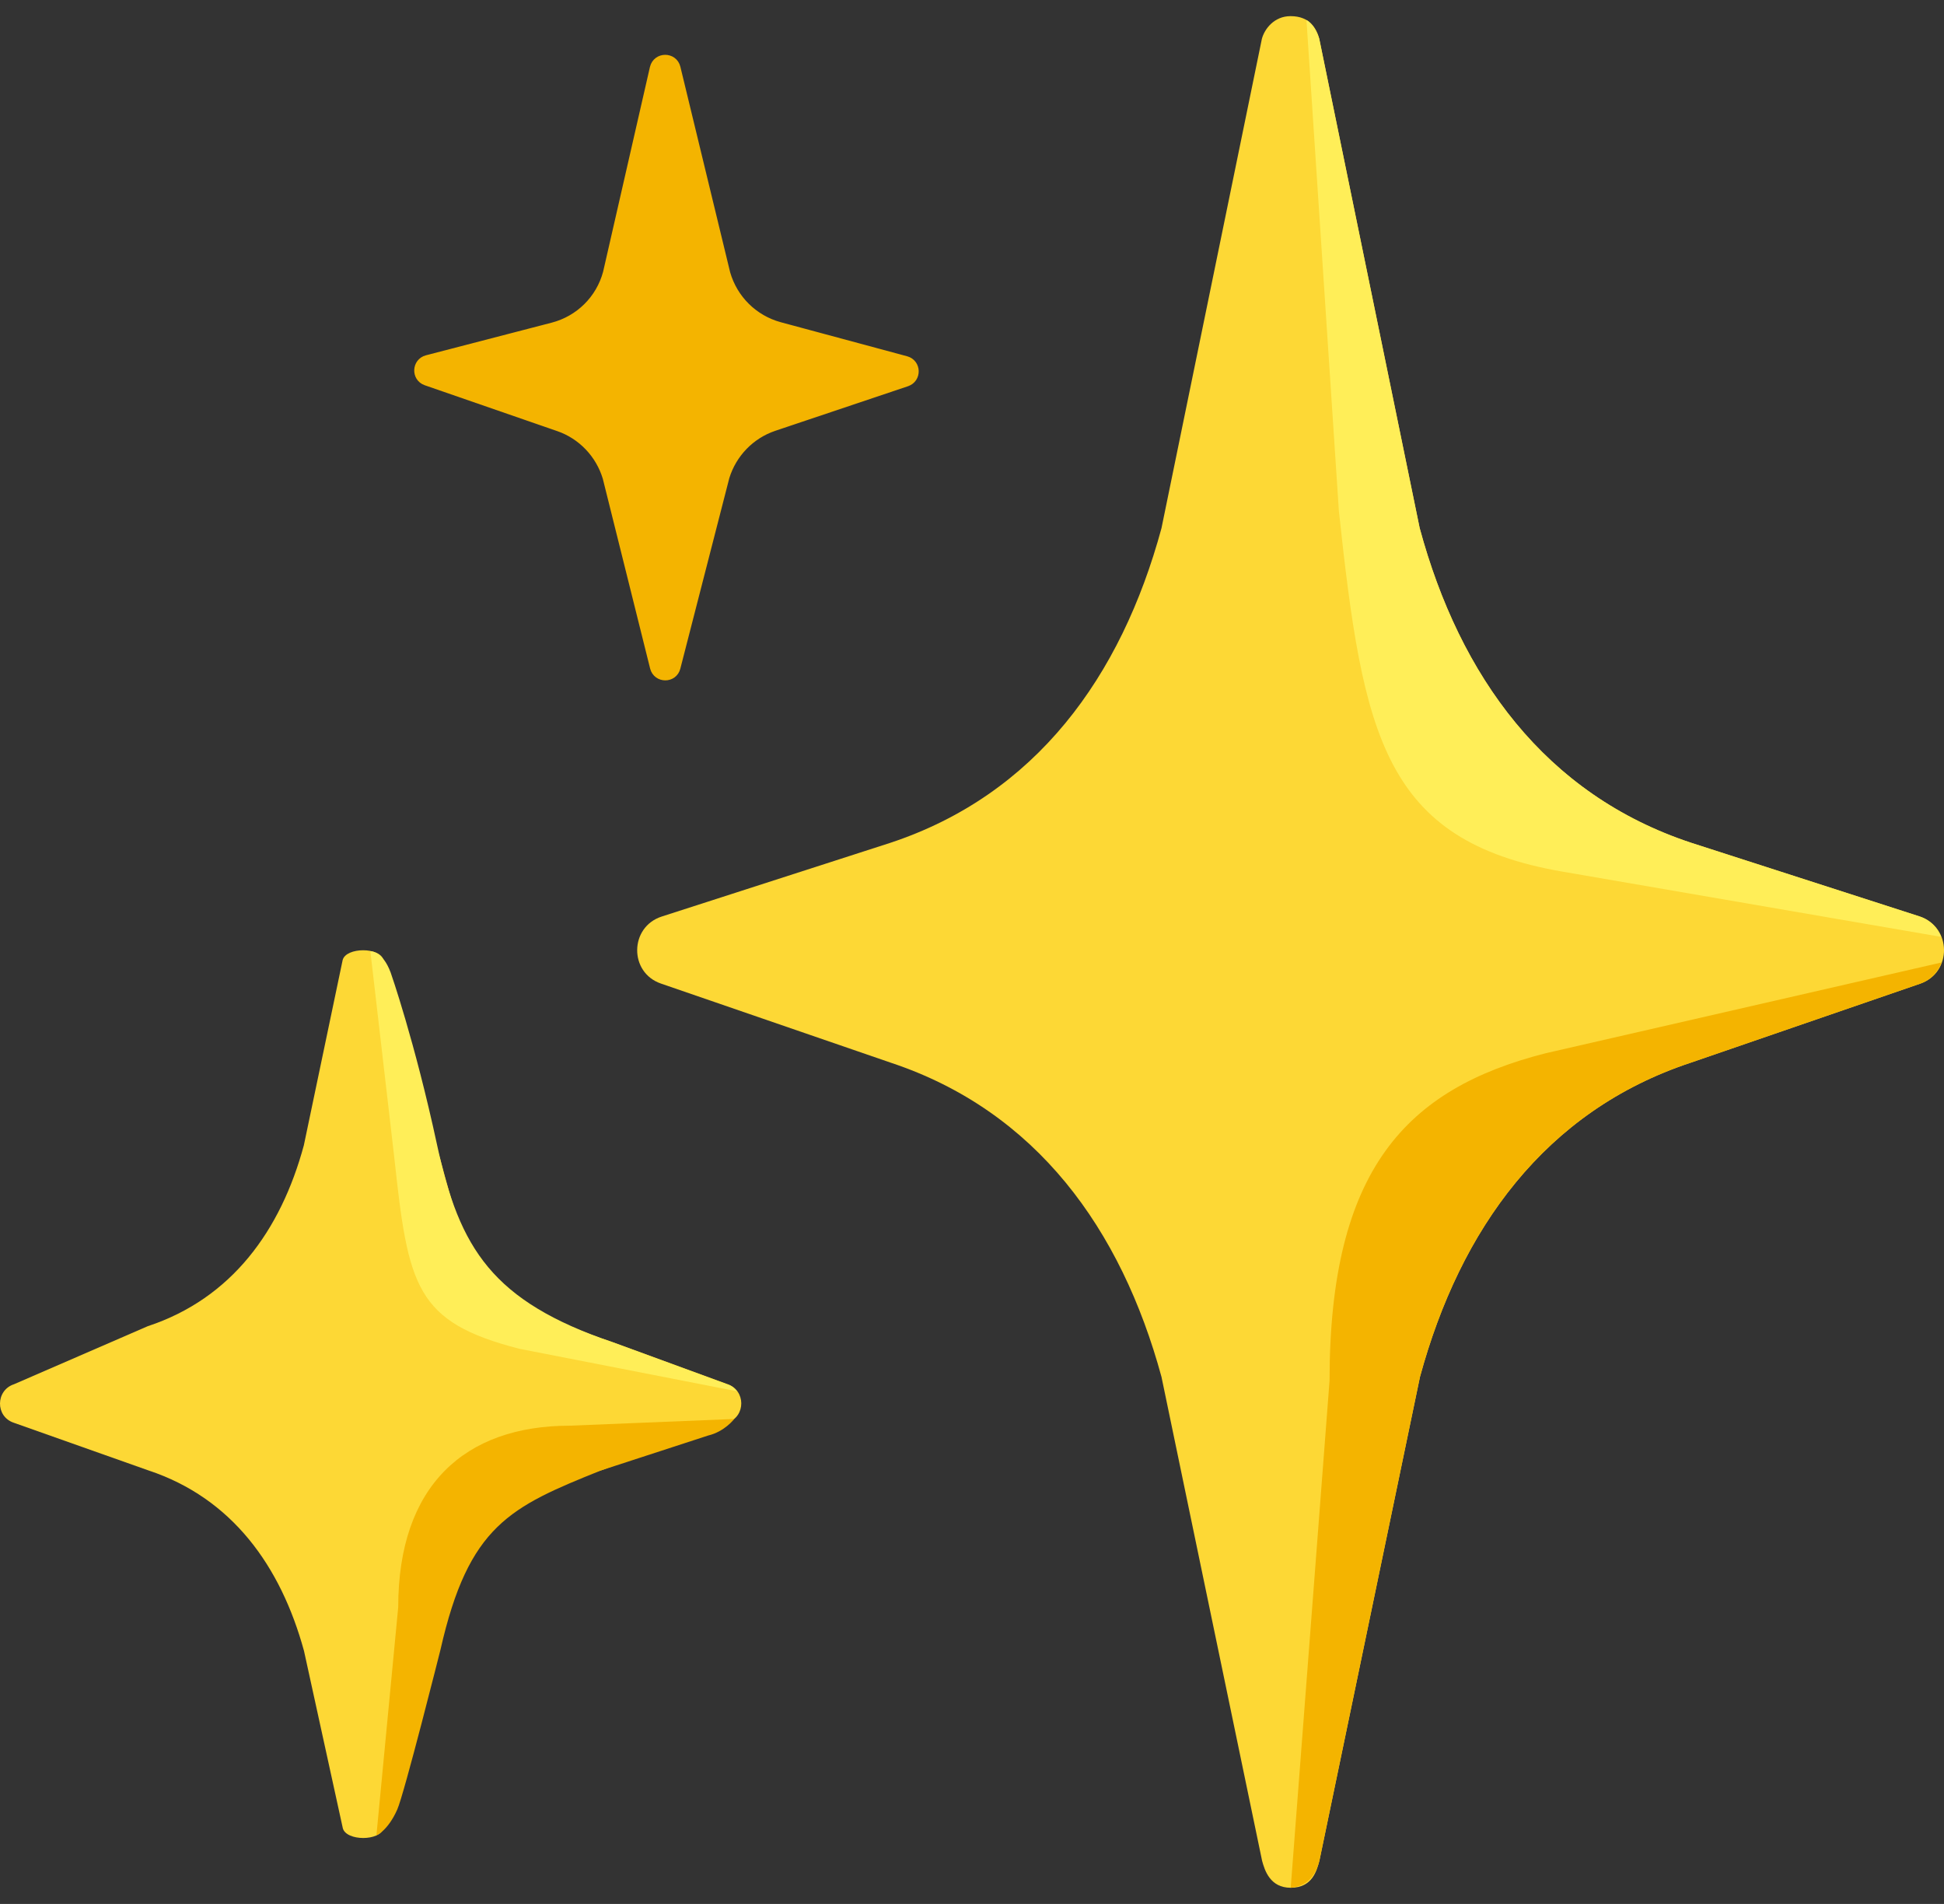 <svg width="96" height="94" viewBox="0 0 96 94" fill="none" xmlns="http://www.w3.org/2000/svg">
<rect x="0" y="0" width="96" height="94" fill="#333333" stroke="none"/>
<path d="M94.79 45.244L83.52 41.611C76.312 39.233 72.089 33.4 70.107 26.07L65.148 1.913C65.019 1.436 64.703 0.797 63.732 0.797C62.915 0.797 62.446 1.436 62.316 1.913L57.357 26.078C55.367 33.408 51.152 39.241 43.944 41.619L32.674 45.252C31.081 45.77 31.056 48.019 32.642 48.561L43.992 52.468C51.176 54.855 55.367 60.68 57.357 67.977L62.325 91.867C62.454 92.344 62.721 93.202 63.74 93.202C64.816 93.202 65.027 92.344 65.156 91.867L70.123 67.977C72.113 60.672 76.304 54.847 83.488 52.468L94.838 48.561C96.408 48.011 96.384 45.761 94.79 45.244Z" fill="#FDD835"/>
<path d="M95.858 46.254C95.68 45.809 95.332 45.421 94.79 45.243L83.52 41.611C76.312 39.232 72.089 33.399 70.107 26.069L65.148 1.913C65.075 1.637 64.816 1.136 64.517 0.99L66.118 25.236C67.308 36.303 68.327 41.513 77.161 43.034C84.75 44.345 93.528 45.85 95.858 46.254Z" fill="#FFEE58"/>
<path d="M95.881 47.518L76.335 51.999C69.451 53.747 65.657 57.735 65.657 68.171L63.739 93.202C64.395 93.138 64.928 92.781 65.155 91.867L70.122 67.977C72.112 60.672 76.303 54.847 83.487 52.469L94.838 48.561C95.371 48.367 95.711 47.971 95.881 47.518Z" fill="#F4B400"/>
<path d="M30.247 66.261C23.508 64.037 22.893 61.529 21.76 57.298L18.937 47.395C18.767 46.756 17.1 46.756 16.922 47.395L15.005 56.545C13.864 60.76 11.437 64.109 7.295 65.477L0.694 68.341C-0.22 68.64 -0.237 69.934 0.678 70.242L7.328 72.596C11.454 73.963 13.864 77.312 15.013 81.511L16.93 90.265C17.108 90.904 18.767 90.904 18.937 90.265L21.186 81.552C22.327 77.329 24.074 73.971 29.68 72.596L35.926 70.242C36.84 69.926 36.832 68.632 35.91 68.332L30.247 66.261Z" fill="#FDD835"/>
<path d="M19.471 57.153C20.159 63.511 20.507 65.275 25.66 66.594L36.396 68.689C36.282 68.535 36.121 68.406 35.902 68.341L30.239 66.262C24.325 64.24 22.691 61.667 21.583 56.522C20.474 51.376 19.293 48.019 19.293 48.019C18.881 46.911 18.29 46.967 18.29 46.967L19.471 57.153Z" fill="#FFEE58"/>
<path d="M19.665 79.352C19.665 73.357 22.941 70.388 28.151 70.388L36.258 70.057C36.258 70.057 35.788 70.68 34.971 70.874L29.68 72.597C25.19 74.401 23.144 75.307 21.752 81.448C21.752 81.448 19.956 88.591 19.616 89.343C19.147 90.395 18.589 90.614 18.589 90.614L19.665 79.352Z" fill="#F4B400"/>
<path d="M44.752 18.797C45.205 18.643 45.189 17.996 44.728 17.867L38.482 16.184C37.172 15.828 36.152 14.817 35.78 13.514L33.321 3.361C33.2 2.868 32.496 2.868 32.374 3.369L30.061 13.482C29.704 14.825 28.653 15.861 27.31 16.208L21.105 17.818C20.644 17.94 20.611 18.587 21.064 18.749L27.609 21.014C28.782 21.418 29.688 22.373 30.044 23.562L32.382 32.939C32.504 33.424 33.2 33.432 33.321 32.939L35.74 23.53C36.104 22.341 37.018 21.394 38.199 20.998L44.752 18.797Z" fill="#F4B400" stroke="#F4B400" stroke-width="0.571" stroke-miterlimit="10"/>
</svg>
